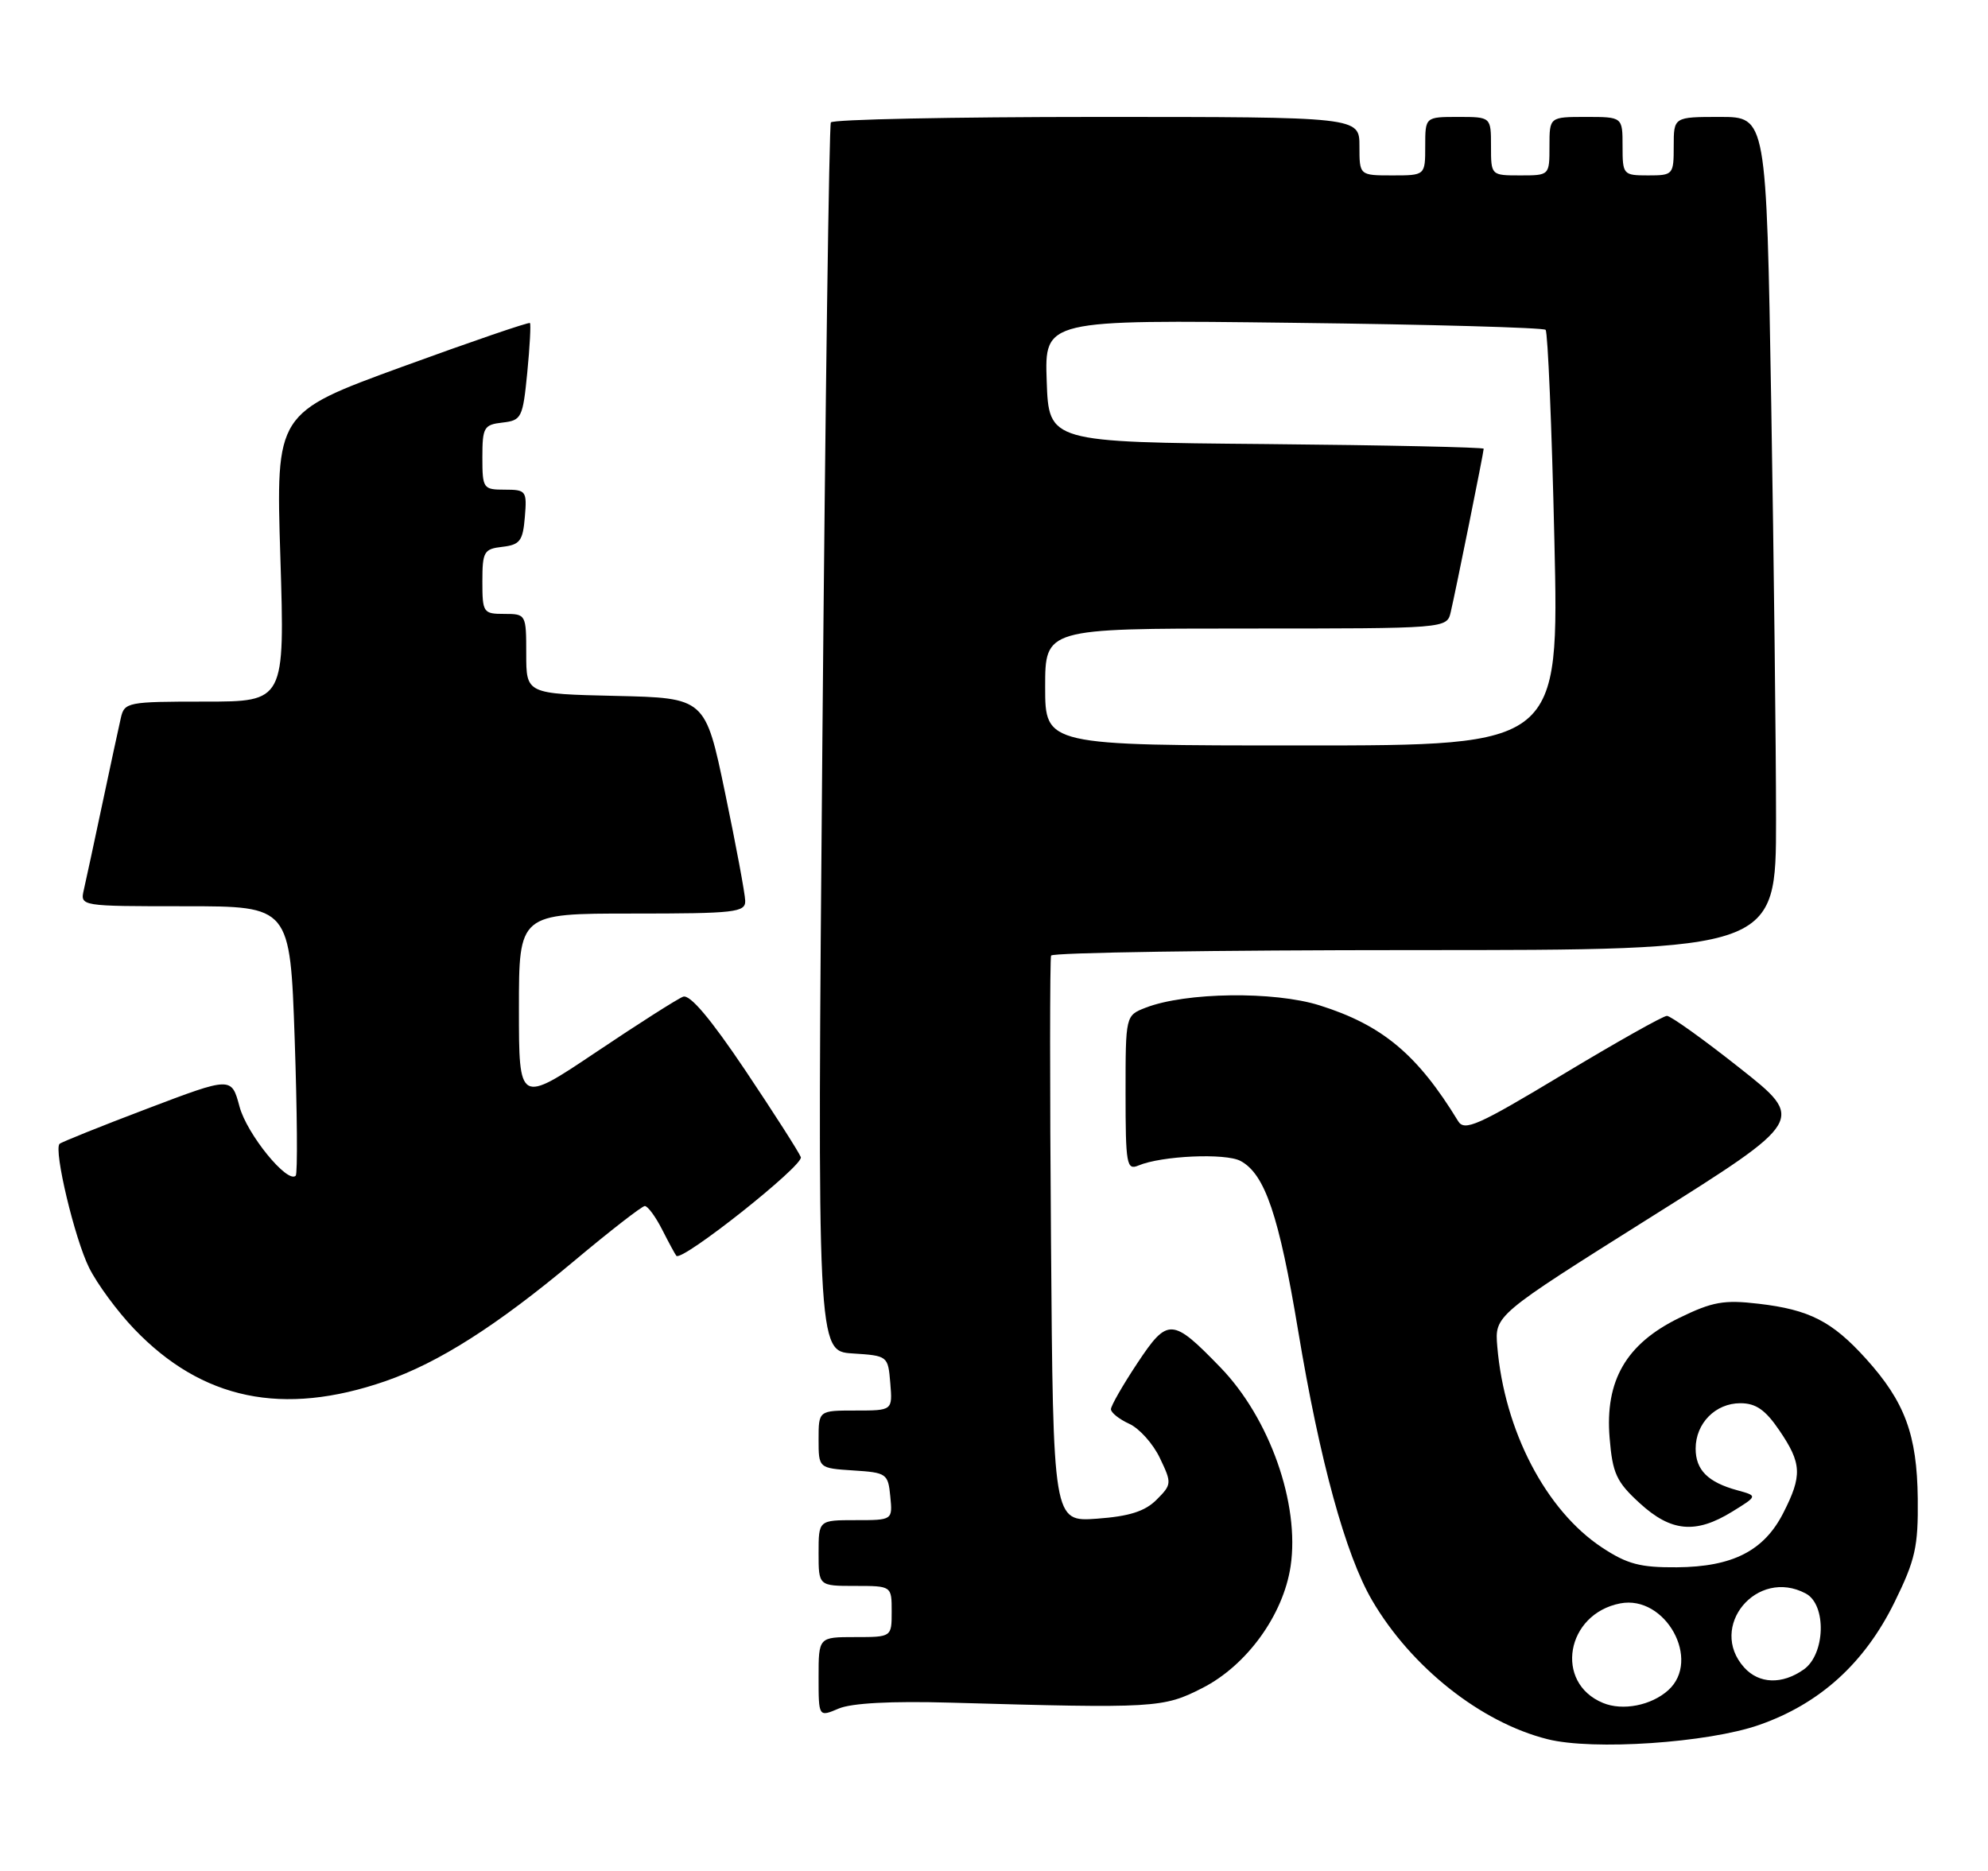 <?xml version="1.0" encoding="UTF-8" standalone="no"?>
<!DOCTYPE svg PUBLIC "-//W3C//DTD SVG 1.1//EN" "http://www.w3.org/Graphics/SVG/1.1/DTD/svg11.dtd" >
<svg xmlns="http://www.w3.org/2000/svg" xmlns:xlink="http://www.w3.org/1999/xlink" version="1.1" viewBox="0 0 272 256">
 <g >
 <path fill="currentColor"
d=" M 240.69 236.02 C 248.99 233.12 255.10 227.58 259.20 219.25 C 262.06 213.43 262.46 211.65 262.39 205.05 C 262.29 196.30 260.63 191.81 255.30 185.91 C 250.68 180.80 247.57 179.20 240.62 178.39 C 235.86 177.83 234.30 178.11 229.73 180.34 C 222.48 183.89 219.58 188.91 220.23 196.76 C 220.63 201.61 221.16 202.76 224.33 205.66 C 228.63 209.61 232.00 209.92 237.00 206.84 C 240.50 204.68 240.50 204.68 237.69 203.91 C 233.67 202.81 232.00 201.13 232.00 198.21 C 232.00 194.75 234.71 192.00 238.12 192.00 C 240.24 192.00 241.55 192.91 243.46 195.73 C 246.53 200.24 246.60 201.90 243.99 207.02 C 241.35 212.20 237.06 214.39 229.43 214.45 C 224.42 214.49 222.63 214.02 219.17 211.73 C 211.51 206.66 205.83 195.76 204.86 184.24 C 204.50 179.98 204.50 179.98 225.76 166.61 C 247.03 153.24 247.03 153.24 238.01 146.12 C 233.06 142.20 228.58 139.00 228.07 139.00 C 227.56 139.00 221.14 142.61 213.82 147.02 C 202.21 154.01 200.37 154.83 199.50 153.40 C 193.94 144.28 189.13 140.26 180.54 137.56 C 174.30 135.60 162.22 135.76 156.75 137.88 C 154.00 138.95 154.00 138.95 154.00 149.58 C 154.00 159.32 154.15 160.15 155.75 159.48 C 158.91 158.14 167.67 157.75 169.73 158.85 C 173.07 160.64 174.99 166.29 177.62 182.12 C 180.57 199.87 184.10 212.76 187.73 218.97 C 193.08 228.12 202.61 235.68 211.73 237.97 C 217.93 239.54 233.69 238.47 240.69 236.02 Z  M 130.00 232.97 C 158.11 233.77 159.15 233.71 164.53 230.96 C 170.60 227.86 175.58 220.97 176.58 214.32 C 177.86 205.78 173.71 194.04 166.97 187.09 C 160.38 180.29 159.77 180.26 155.62 186.51 C 153.63 189.51 152.00 192.35 152.00 192.82 C 152.00 193.29 153.13 194.19 154.51 194.82 C 155.89 195.45 157.78 197.56 158.70 199.51 C 160.34 202.94 160.33 203.12 158.24 205.21 C 156.65 206.80 154.50 207.48 150.08 207.80 C 144.09 208.23 144.09 208.23 143.80 169.87 C 143.63 148.77 143.64 131.16 143.81 130.75 C 143.98 130.34 166.37 130.00 193.56 130.00 C 243.00 130.00 243.00 130.00 243.00 112.16 C 243.00 102.35 242.70 76.70 242.34 55.16 C 241.68 16.00 241.68 16.00 235.34 16.00 C 229.00 16.00 229.00 16.00 229.00 20.00 C 229.00 23.90 228.92 24.00 225.50 24.00 C 222.08 24.00 222.00 23.90 222.00 20.00 C 222.00 16.00 222.00 16.00 217.00 16.00 C 212.00 16.00 212.00 16.00 212.00 20.00 C 212.00 24.00 212.00 24.00 208.00 24.00 C 204.00 24.00 204.00 24.00 204.00 20.00 C 204.00 16.00 204.00 16.00 199.50 16.00 C 195.00 16.00 195.00 16.00 195.00 20.00 C 195.00 24.00 195.00 24.00 190.50 24.00 C 186.00 24.00 186.00 24.00 186.00 20.00 C 186.00 16.00 186.00 16.00 150.06 16.00 C 130.29 16.00 113.92 16.34 113.68 16.75 C 113.44 17.16 112.92 55.16 112.52 101.19 C 111.80 184.88 111.80 184.88 116.65 185.19 C 121.47 185.50 121.50 185.52 121.81 189.25 C 122.12 193.00 122.12 193.00 117.06 193.00 C 112.00 193.00 112.00 193.00 112.00 196.95 C 112.00 200.89 112.00 200.89 116.75 201.20 C 121.30 201.49 121.51 201.63 121.81 204.75 C 122.13 208.00 122.13 208.00 117.06 208.00 C 112.00 208.00 112.00 208.00 112.00 212.50 C 112.00 217.00 112.00 217.00 117.00 217.00 C 122.00 217.00 122.00 217.00 122.00 220.50 C 122.00 224.00 122.00 224.00 117.00 224.00 C 112.00 224.00 112.00 224.00 112.00 229.48 C 112.00 234.95 112.00 234.95 114.75 233.78 C 116.53 233.03 121.92 232.74 130.00 232.97 Z  M 52.74 188.98 C 60.02 186.45 67.96 181.40 78.50 172.58 C 83.45 168.43 87.83 165.03 88.22 165.02 C 88.62 165.01 89.69 166.46 90.60 168.25 C 91.51 170.04 92.38 171.65 92.54 171.83 C 93.29 172.69 110.00 159.44 109.57 158.33 C 109.30 157.63 105.88 152.29 101.97 146.45 C 97.22 139.38 94.39 136.02 93.46 136.38 C 92.69 136.67 87.32 140.09 81.53 143.98 C 71.00 151.04 71.00 151.04 71.00 138.02 C 71.00 125.00 71.00 125.00 86.50 125.00 C 100.61 125.00 102.00 124.84 101.96 123.25 C 101.94 122.29 100.70 115.65 99.21 108.50 C 96.50 95.50 96.50 95.50 84.25 95.22 C 72.00 94.94 72.00 94.94 72.00 89.47 C 72.00 84.06 71.97 84.00 69.00 84.00 C 66.12 84.00 66.00 83.83 66.00 79.57 C 66.00 75.47 66.21 75.11 68.75 74.82 C 71.14 74.54 71.54 74.01 71.81 70.75 C 72.11 67.17 71.99 67.00 69.06 67.00 C 66.11 67.00 66.00 66.85 66.00 62.57 C 66.00 58.47 66.21 58.11 68.75 57.82 C 71.36 57.52 71.53 57.17 72.14 51.00 C 72.49 47.42 72.65 44.37 72.51 44.20 C 72.36 44.04 64.48 46.74 54.99 50.20 C 37.74 56.50 37.74 56.50 38.36 76.25 C 38.97 96.00 38.97 96.00 28.01 96.00 C 17.45 96.00 17.02 96.08 16.53 98.25 C 16.24 99.49 15.11 104.78 14.00 110.00 C 12.89 115.22 11.76 120.51 11.47 121.75 C 10.96 124.00 10.96 124.00 25.32 124.00 C 39.69 124.00 39.69 124.00 40.32 142.19 C 40.66 152.20 40.73 160.60 40.46 160.87 C 39.33 162.00 33.77 155.17 32.77 151.41 C 31.67 147.32 31.67 147.32 20.13 151.70 C 13.78 154.11 8.39 156.28 8.15 156.51 C 7.32 157.35 10.22 169.52 12.20 173.48 C 13.30 175.69 16.07 179.45 18.35 181.83 C 27.64 191.54 38.70 193.84 52.74 188.98 Z  M 219.32 233.01 C 212.62 230.25 214.26 220.83 221.68 219.39 C 227.87 218.20 232.82 227.15 228.25 231.27 C 225.93 233.36 222.01 234.13 219.32 233.01 Z  M 238.65 228.17 C 233.62 222.60 240.38 214.46 247.07 218.04 C 249.94 219.57 249.75 226.36 246.78 228.44 C 243.82 230.52 240.68 230.41 238.65 228.17 Z  M 143.00 94.00 C 143.00 86.00 143.00 86.00 170.48 86.00 C 197.96 86.00 197.96 86.00 198.49 83.75 C 199.19 80.76 203.00 61.88 203.00 61.40 C 203.00 61.20 189.61 60.91 173.25 60.76 C 143.50 60.50 143.50 60.50 143.21 52.13 C 142.92 43.75 142.92 43.75 176.91 44.17 C 195.61 44.39 211.16 44.83 211.47 45.13 C 211.77 45.44 212.32 58.36 212.67 73.85 C 213.32 102.00 213.32 102.00 178.16 102.00 C 143.00 102.00 143.00 102.00 143.00 94.00 Z "/>
</g>
</svg>